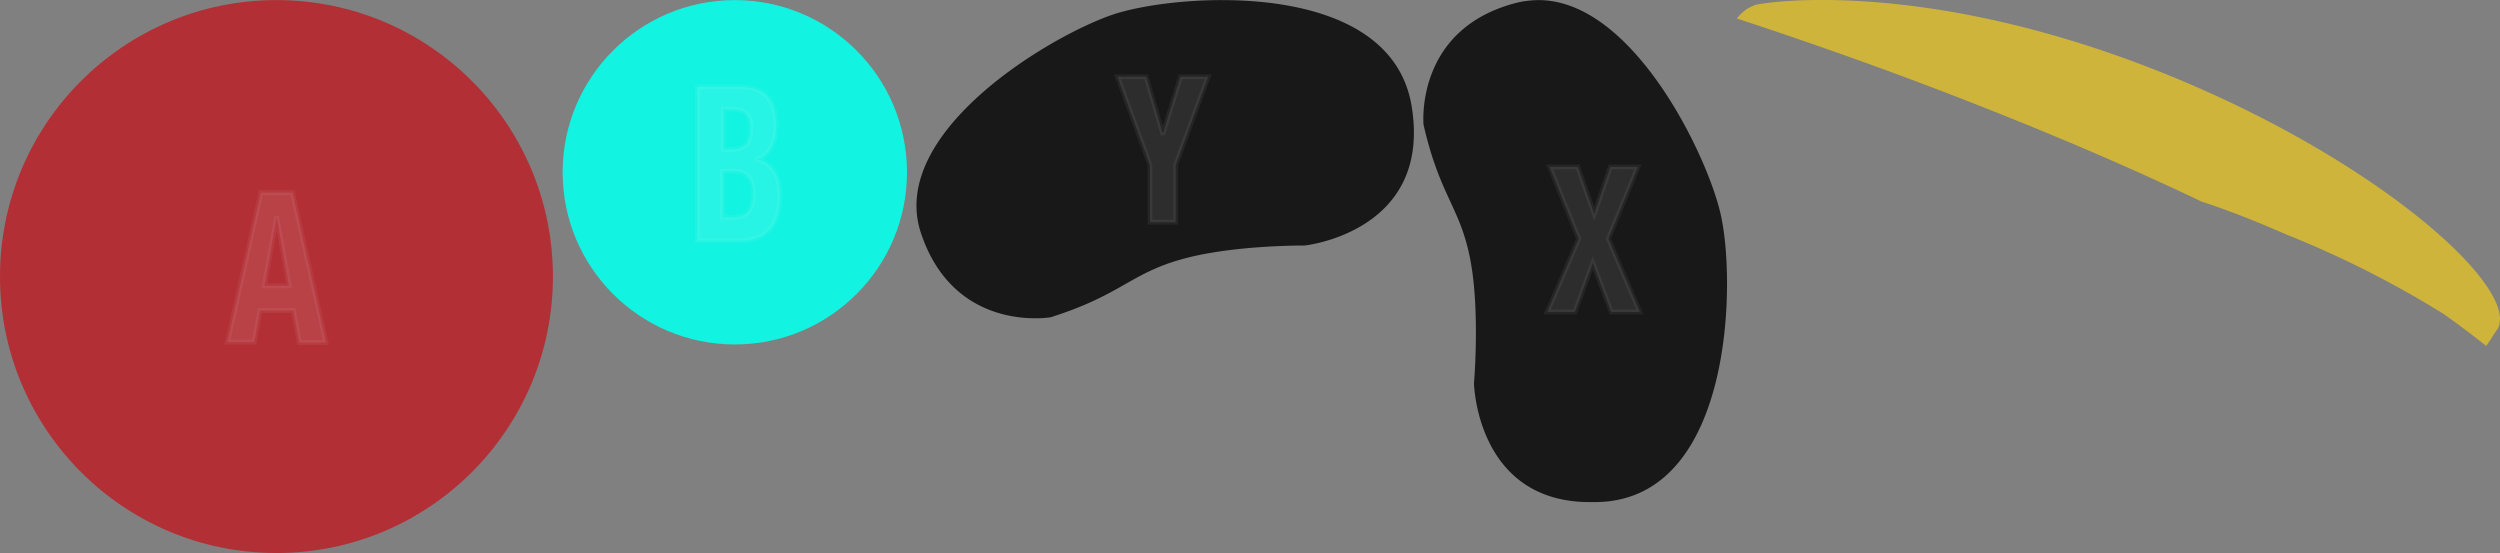 <svg id="Layer_1" data-name="Layer 1" xmlns="http://www.w3.org/2000/svg" width="515.44" height="114.02" viewBox="0 0 515.44 114.02">
  <rect x="0" y="0" width="515.44" height="114.02" fill="#808080" stroke="none"/>
  <defs>
    <style>
      .cls-1 {
        fill: #b22f35;
      }

      .cls-2 {
        opacity: 0.83;
      }

      .cls-3 {
        opacity: 0.11;
      }

      .cls-4 {
        fill: #fff;
      }

      .cls-5 {
        opacity: 0.07;
      }

      .cls-6 {
        fill: none;
        stroke: #fff;
        stroke-miterlimit: 10;
      }

      .cls-7 {
        fill: #181818;
      }

      .cls-8 {
        fill: #12f3e1;
      }

      .cls-9 {
        fill: #ceb43b;
      }
    </style>
  </defs>
  <g>
    <circle class="cls-1" cx="57" cy="57.02" r="57"/>
    <g class="cls-2">
      <g class="cls-3">
        <path class="cls-4" d="M53.8,39.7h6.5l6.9,30.9H61.7L60.5,64H53.6l-1.2,6.5H46.9Zm.7,19.2h5.1L57.1,45H57Z" transform="translate(0 0.02)"/>
      </g>
      <g class="cls-5">
        <path class="cls-6" d="M53.8,39.7h6.5l6.9,30.9H61.7L60.5,64H53.6l-1.2,6.5H46.9Zm.7,19.2h5.1L57.1,45H57Z" transform="translate(0 0.02)"/>
      </g>
    </g>
  </g>
  <g>
    <path class="cls-7" d="M268.7,50.6h.3s26.5-2.8,22-29C288,4.6,268.7,0,251.9,0c-9.2,0-17.6,1.4-22.2,2.9-13,4.3-46.8,24.4-39.8,45.2,5.2,15.5,17.6,17.5,23.5,17.5a21.51,21.51,0,0,0,3.2-.2c14.5-4.6,16.3-8.9,26.8-11.9C253.1,50.7,266.7,50.6,268.7,50.6Z" transform="translate(0 0.02)"/>
    <g class="cls-2">
      <g class="cls-3">
        <path class="cls-4" d="M236.3,15.8l3.4,11.6h.1l3.6-11.6h5.7L242.4,34V45.8h-5.3V34l-6.7-18.2Z" transform="translate(0 0.02)"/>
      </g>
      <g class="cls-5">
        <path class="cls-6" d="M236.3,15.8l3.4,11.6h.1l3.6-11.6h5.7L242.4,34V45.8h-5.3V34l-6.7-18.2Z" transform="translate(0 0.02)"/>
      </g>
    </g>
  </g>
  <g>
    <path class="cls-7" d="M354.7,43.9C351.8,31.5,336.5,0,317.2,0a21,21,0,0,0-4.3.5c-21.3,5.3-19.4,25.2-19.4,25.2,3.4,14.8,7.5,16.9,9.6,27.6s.8,25.7.8,25.7.5,24.5,23.9,24.5c1,0,2.1,0,3.2-.1C357.5,101.1,357.9,57.2,354.7,43.9Z" transform="translate(0 0.02)"/>
    <g class="cls-2">
      <g class="cls-3">
        <path class="cls-4" d="M319.5,34.4h5.8l3.4,9.7,3.3-9.7h5.7l-6.1,14.8,6.5,15.1h-5.9l-3.8-10.1-3.7,10.1H319l6.5-15.1Z" transform="translate(0 0.02)"/>
      </g>
      <g class="cls-5">
        <path class="cls-6" d="M319.5,34.4h5.8l3.4,9.7,3.3-9.7h5.7l-6.1,14.8,6.5,15.1h-5.9l-3.8-10.1-3.7,10.1H319l6.5-15.1Z" transform="translate(0 0.02)"/>
      </g>
    </g>
  </g>
  <g>
    <circle class="cls-8" cx="151.5" cy="35.52" r="35.5"/>
    <g class="cls-2">
      <g class="cls-3">
        <path class="cls-4" d="M143.8,17.9h8.8c4.3,0,7.4,1.9,7.4,8,0,3.4-1.3,6-3.9,6.9v.1c2.9.5,4.7,3.1,4.7,7.4,0,5-2,9.3-8.1,9.3h-8.9Zm5.3,12.9h1.5c2.9,0,4.2-1.2,4.2-4.2s-1.2-4.1-3.8-4.1h-1.9Zm0,14h2c2.5,0,4.2-1.1,4.2-4.8s-1.7-4.7-4-4.7H149v9.5Z" transform="translate(0 0.02)"/>
      </g>
      <g class="cls-5">
        <path class="cls-6" d="M143.8,17.9h8.8c4.3,0,7.4,1.9,7.4,8,0,3.4-1.3,6-3.9,6.9v.1c2.9.5,4.7,3.1,4.7,7.4,0,5-2,9.3-8.1,9.3h-8.9Zm5.3,12.9h1.5c2.9,0,4.2-1.2,4.2-4.2s-1.2-4.1-3.8-4.1h-1.9Zm0,14h2c2.5,0,4.2-1.1,4.2-4.8s-1.7-4.7-4-4.7H149v9.5Z" transform="translate(0 0.02)"/>
      </g>
    </g>
  </g>
  <path id="Z_Button" data-name="Z Button" class="cls-9" d="M453.8,41.5c5.8,1.9,11.6,4.2,17.5,6.8a206.52,206.52,0,0,1,32.5,16.4c3.1,2.2,6,4.4,8.8,6.6.6-.8,1.3-2,2.4-3.6,4.6-9-27.7-37.2-74-54.6S364.1.4,361.9,1a8.07,8.07,0,0,0-3.8,2.8C410.4,20.9,445.7,37.6,453.8,41.5Z" transform="translate(0 0.02)"/>
</svg>
